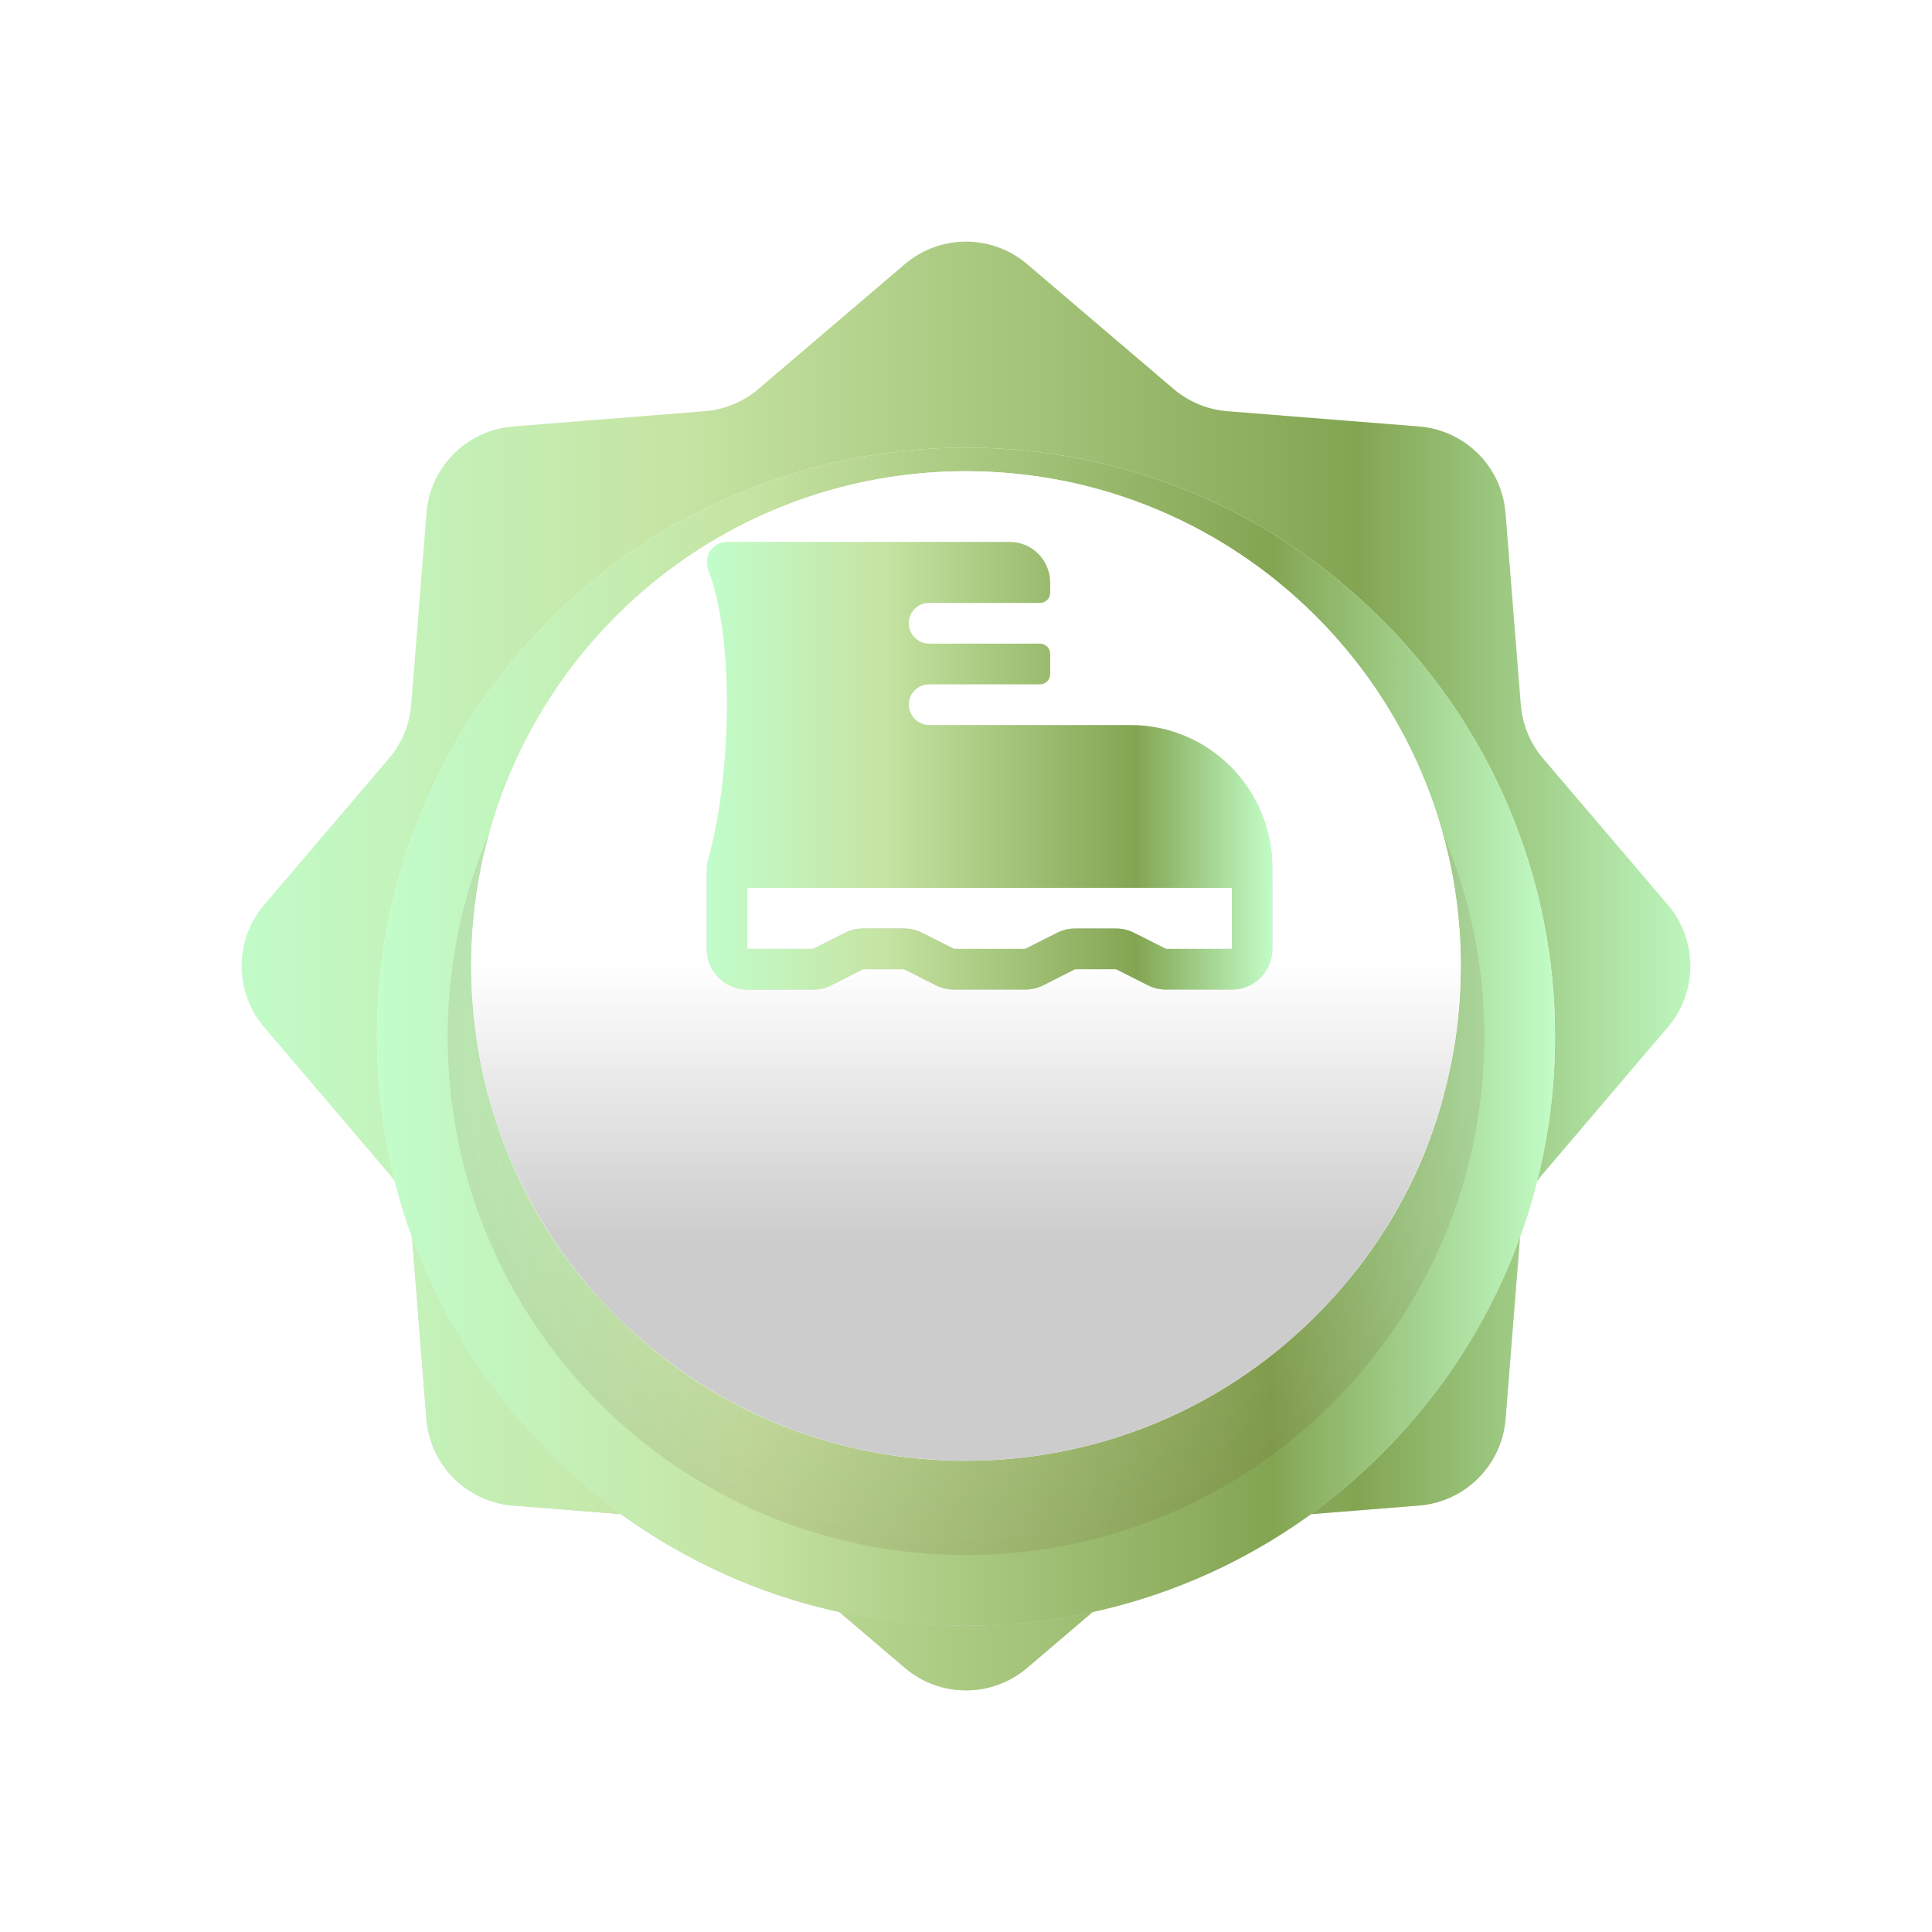 <svg width="82" height="82" viewBox="0 0 82 82" fill="none" xmlns="http://www.w3.org/2000/svg">
<g filter="url(#filter0_d_3408_949)">
<path d="M38.406 3.211C39.901 1.937 42.099 1.937 43.594 3.211L49.811 8.509C50.452 9.055 51.248 9.385 52.087 9.452L60.229 10.101C62.188 10.258 63.742 11.812 63.899 13.771L64.548 21.913C64.615 22.752 64.945 23.548 65.491 24.189L70.789 30.405C72.063 31.901 72.063 34.099 70.789 35.594L65.491 41.811C64.945 42.452 64.615 43.248 64.548 44.087L63.899 52.229C63.742 54.188 62.188 55.742 60.229 55.899L52.087 56.548C51.248 56.615 50.452 56.945 49.811 57.491L43.594 62.789C42.099 64.063 39.901 64.063 38.406 62.789L32.189 57.491C31.548 56.945 30.752 56.615 29.913 56.548L21.771 55.899C19.812 55.742 18.258 54.188 18.101 52.229L17.452 44.087C17.385 43.248 17.055 42.452 16.509 41.811L11.211 35.594C9.937 34.099 9.937 31.901 11.211 30.405L16.509 24.189C17.055 23.548 17.385 22.752 17.452 21.913L18.101 13.771C18.258 11.812 19.812 10.258 21.771 10.101L29.913 9.452C30.752 9.385 31.548 9.055 32.189 8.509L38.406 3.211Z" fill="white"/>
<path d="M38.406 3.211C39.901 1.937 42.099 1.937 43.594 3.211L49.811 8.509C50.452 9.055 51.248 9.385 52.087 9.452L60.229 10.101C62.188 10.258 63.742 11.812 63.899 13.771L64.548 21.913C64.615 22.752 64.945 23.548 65.491 24.189L70.789 30.405C72.063 31.901 72.063 34.099 70.789 35.594L65.491 41.811C64.945 42.452 64.615 43.248 64.548 44.087L63.899 52.229C63.742 54.188 62.188 55.742 60.229 55.899L52.087 56.548C51.248 56.615 50.452 56.945 49.811 57.491L43.594 62.789C42.099 64.063 39.901 64.063 38.406 62.789L32.189 57.491C31.548 56.945 30.752 56.615 29.913 56.548L21.771 55.899C19.812 55.742 18.258 54.188 18.101 52.229L17.452 44.087C17.385 43.248 17.055 42.452 16.509 41.811L11.211 35.594C9.937 34.099 9.937 31.901 11.211 30.405L16.509 24.189C17.055 23.548 17.385 22.752 17.452 21.913L18.101 13.771C18.258 11.812 19.812 10.258 21.771 10.101L29.913 9.452C30.752 9.385 31.548 9.055 32.189 8.509L38.406 3.211Z" fill="url(#paint0_linear_3408_949)"/>
<path d="M38.406 3.211C39.901 1.937 42.099 1.937 43.594 3.211L49.811 8.509C50.452 9.055 51.248 9.385 52.087 9.452L60.229 10.101C62.188 10.258 63.742 11.812 63.899 13.771L64.548 21.913C64.615 22.752 64.945 23.548 65.491 24.189L70.789 30.405C72.063 31.901 72.063 34.099 70.789 35.594L65.491 41.811C64.945 42.452 64.615 43.248 64.548 44.087L63.899 52.229C63.742 54.188 62.188 55.742 60.229 55.899L52.087 56.548C51.248 56.615 50.452 56.945 49.811 57.491L43.594 62.789C42.099 64.063 39.901 64.063 38.406 62.789L32.189 57.491C31.548 56.945 30.752 56.615 29.913 56.548L21.771 55.899C19.812 55.742 18.258 54.188 18.101 52.229L17.452 44.087C17.385 43.248 17.055 42.452 16.509 41.811L11.211 35.594C9.937 34.099 9.937 31.901 11.211 30.405L16.509 24.189C17.055 23.548 17.385 22.752 17.452 21.913L18.101 13.771C18.258 11.812 19.812 10.258 21.771 10.101L29.913 9.452C30.752 9.385 31.548 9.055 32.189 8.509L38.406 3.211Z" fill="url(#paint1_linear_3408_949)"/>
<g filter="url(#filter1_d_3408_949)">
<path d="M41 58C54.807 58 66 46.807 66 33C66 19.193 54.807 8 41 8C27.193 8 16 19.193 16 33C16 46.807 27.193 58 41 58Z" fill="white"/>
<path d="M41 58C54.807 58 66 46.807 66 33C66 19.193 54.807 8 41 8C27.193 8 16 19.193 16 33C16 46.807 27.193 58 41 58Z" fill="url(#paint2_linear_3408_949)"/>
<path d="M41 58C54.807 58 66 46.807 66 33C66 19.193 54.807 8 41 8C27.193 8 16 19.193 16 33C16 46.807 27.193 58 41 58Z" fill="url(#paint3_linear_3408_949)"/>
<path opacity="0.18" d="M41 55C53.15 55 63 45.15 63 33C63 20.85 53.15 11 41 11C28.85 11 19 20.85 19 33C19 45.15 28.85 55 41 55Z" fill="url(#paint4_radial_3408_949)" fill-opacity="0.5"/>
</g>
<path d="M62 32.926C62 33.787 61.951 34.647 61.852 35.483C61.754 36.418 61.557 37.352 61.335 38.238C61.237 38.631 61.138 39 61.015 39.393C60.794 40.082 60.547 40.77 60.252 41.434C59.612 42.885 58.824 44.237 57.889 45.492C57.101 46.549 56.215 47.533 55.23 48.442C51.512 51.885 46.539 53.975 41.074 54C35.609 54.024 30.611 51.959 26.869 48.541C25.909 47.656 25.022 46.697 24.235 45.664C22.758 43.721 21.625 41.508 20.911 39.147C20.566 38.041 20.32 36.885 20.172 35.705C20.074 34.844 20 33.983 20 33.123C19.951 21.467 29.306 12.049 40.926 12C52.522 11.976 61.951 21.32 62 32.926Z" fill="#FCFCFC"/>
<path d="M41 54C52.598 54 62 44.598 62 33C62 21.402 52.598 12 41 12C29.402 12 20 21.402 20 33C20 44.598 29.402 54 41 54Z" fill="white"/>
<path d="M41 54C52.598 54 62 44.598 62 33C62 21.402 52.598 12 41 12C29.402 12 20 21.402 20 33C20 44.598 29.402 54 41 54Z" fill="url(#paint5_linear_3408_949)"/>
</g>
<g filter="url(#filter2_i_3408_949)">
<path d="M48 30.773H39.458C39.236 30.776 39.022 30.694 38.858 30.545C38.694 30.395 38.593 30.189 38.574 29.966C38.566 29.848 38.582 29.73 38.622 29.619C38.661 29.508 38.723 29.405 38.803 29.319C38.883 29.233 38.98 29.164 39.088 29.117C39.195 29.07 39.311 29.046 39.429 29.046H44.143C44.257 29.046 44.366 29 44.446 28.919C44.526 28.838 44.572 28.728 44.572 28.614V27.75C44.572 27.636 44.526 27.526 44.446 27.445C44.366 27.364 44.257 27.318 44.143 27.318H39.458C39.236 27.322 39.021 27.241 38.857 27.091C38.692 26.941 38.59 26.734 38.572 26.512C38.564 26.394 38.58 26.275 38.62 26.164C38.659 26.052 38.721 25.95 38.801 25.864C38.882 25.777 38.979 25.709 39.087 25.662C39.195 25.615 39.311 25.591 39.429 25.591H44.143C44.257 25.591 44.366 25.546 44.446 25.465C44.526 25.384 44.572 25.274 44.572 25.159V24.727C44.572 24.269 44.391 23.83 44.069 23.506C43.748 23.182 43.312 23 42.857 23H30.881C30.685 22.997 30.493 23.059 30.337 23.177C30.189 23.29 30.083 23.449 30.032 23.628C29.982 23.807 29.991 23.998 30.057 24.172C31.242 27.286 30.995 33.209 30.033 36.58C30.011 36.657 30 36.737 30 36.818V40.273C30 40.731 30.181 41.17 30.502 41.494C30.824 41.818 31.26 42 31.714 42H34.512C34.778 42 35.041 41.938 35.279 41.818L36.631 41.136H38.369L39.721 41.818C39.959 41.938 40.222 42 40.488 42H43.512C43.778 42 44.041 41.938 44.279 41.818L45.631 41.136H47.369L48.721 41.818C48.959 41.938 49.222 42 49.488 42H52.286C52.74 42 53.176 41.818 53.498 41.494C53.819 41.17 54 40.731 54 40.273V36.818C54 35.215 53.368 33.677 52.243 32.544C51.117 31.41 49.591 30.773 48 30.773ZM52.286 40.273H49.488L48.136 39.592C47.898 39.471 47.635 39.409 47.369 39.409H45.631C45.365 39.409 45.102 39.471 44.864 39.592L43.512 40.273H40.488L39.136 39.592C38.898 39.471 38.635 39.409 38.369 39.409H36.631C36.365 39.409 36.102 39.471 35.864 39.592L34.512 40.273H31.714V37.682H52.286V40.273Z" fill="white"/>
<path d="M48 30.773H39.458C39.236 30.776 39.022 30.694 38.858 30.545C38.694 30.395 38.593 30.189 38.574 29.966C38.566 29.848 38.582 29.73 38.622 29.619C38.661 29.508 38.723 29.405 38.803 29.319C38.883 29.233 38.98 29.164 39.088 29.117C39.195 29.07 39.311 29.046 39.429 29.046H44.143C44.257 29.046 44.366 29 44.446 28.919C44.526 28.838 44.572 28.728 44.572 28.614V27.75C44.572 27.636 44.526 27.526 44.446 27.445C44.366 27.364 44.257 27.318 44.143 27.318H39.458C39.236 27.322 39.021 27.241 38.857 27.091C38.692 26.941 38.59 26.734 38.572 26.512C38.564 26.394 38.58 26.275 38.62 26.164C38.659 26.052 38.721 25.95 38.801 25.864C38.882 25.777 38.979 25.709 39.087 25.662C39.195 25.615 39.311 25.591 39.429 25.591H44.143C44.257 25.591 44.366 25.546 44.446 25.465C44.526 25.384 44.572 25.274 44.572 25.159V24.727C44.572 24.269 44.391 23.83 44.069 23.506C43.748 23.182 43.312 23 42.857 23H30.881C30.685 22.997 30.493 23.059 30.337 23.177C30.189 23.29 30.083 23.449 30.032 23.628C29.982 23.807 29.991 23.998 30.057 24.172C31.242 27.286 30.995 33.209 30.033 36.58C30.011 36.657 30 36.737 30 36.818V40.273C30 40.731 30.181 41.17 30.502 41.494C30.824 41.818 31.26 42 31.714 42H34.512C34.778 42 35.041 41.938 35.279 41.818L36.631 41.136H38.369L39.721 41.818C39.959 41.938 40.222 42 40.488 42H43.512C43.778 42 44.041 41.938 44.279 41.818L45.631 41.136H47.369L48.721 41.818C48.959 41.938 49.222 42 49.488 42H52.286C52.74 42 53.176 41.818 53.498 41.494C53.819 41.17 54 40.731 54 40.273V36.818C54 35.215 53.368 33.677 52.243 32.544C51.117 31.41 49.591 30.773 48 30.773ZM52.286 40.273H49.488L48.136 39.592C47.898 39.471 47.635 39.409 47.369 39.409H45.631C45.365 39.409 45.102 39.471 44.864 39.592L43.512 40.273H40.488L39.136 39.592C38.898 39.471 38.635 39.409 38.369 39.409H36.631C36.365 39.409 36.102 39.471 35.864 39.592L34.512 40.273H31.714V37.682H52.286V40.273Z" fill="url(#paint6_linear_3408_949)"/>
<path d="M48 30.773H39.458C39.236 30.776 39.022 30.694 38.858 30.545C38.694 30.395 38.593 30.189 38.574 29.966C38.566 29.848 38.582 29.73 38.622 29.619C38.661 29.508 38.723 29.405 38.803 29.319C38.883 29.233 38.98 29.164 39.088 29.117C39.195 29.07 39.311 29.046 39.429 29.046H44.143C44.257 29.046 44.366 29 44.446 28.919C44.526 28.838 44.572 28.728 44.572 28.614V27.75C44.572 27.636 44.526 27.526 44.446 27.445C44.366 27.364 44.257 27.318 44.143 27.318H39.458C39.236 27.322 39.021 27.241 38.857 27.091C38.692 26.941 38.59 26.734 38.572 26.512C38.564 26.394 38.58 26.275 38.62 26.164C38.659 26.052 38.721 25.95 38.801 25.864C38.882 25.777 38.979 25.709 39.087 25.662C39.195 25.615 39.311 25.591 39.429 25.591H44.143C44.257 25.591 44.366 25.546 44.446 25.465C44.526 25.384 44.572 25.274 44.572 25.159V24.727C44.572 24.269 44.391 23.83 44.069 23.506C43.748 23.182 43.312 23 42.857 23H30.881C30.685 22.997 30.493 23.059 30.337 23.177C30.189 23.29 30.083 23.449 30.032 23.628C29.982 23.807 29.991 23.998 30.057 24.172C31.242 27.286 30.995 33.209 30.033 36.58C30.011 36.657 30 36.737 30 36.818V40.273C30 40.731 30.181 41.17 30.502 41.494C30.824 41.818 31.26 42 31.714 42H34.512C34.778 42 35.041 41.938 35.279 41.818L36.631 41.136H38.369L39.721 41.818C39.959 41.938 40.222 42 40.488 42H43.512C43.778 42 44.041 41.938 44.279 41.818L45.631 41.136H47.369L48.721 41.818C48.959 41.938 49.222 42 49.488 42H52.286C52.74 42 53.176 41.818 53.498 41.494C53.819 41.17 54 40.731 54 40.273V36.818C54 35.215 53.368 33.677 52.243 32.544C51.117 31.41 49.591 30.773 48 30.773ZM52.286 40.273H49.488L48.136 39.592C47.898 39.471 47.635 39.409 47.369 39.409H45.631C45.365 39.409 45.102 39.471 44.864 39.592L43.512 40.273H40.488L39.136 39.592C38.898 39.471 38.635 39.409 38.369 39.409H36.631C36.365 39.409 36.102 39.471 35.864 39.592L34.512 40.273H31.714V37.682H52.286V40.273Z" fill="url(#paint7_linear_3408_949)"/>
</g>
<defs>
<filter id="filter0_d_3408_949" x="-1" y="-1" width="84" height="84" filterUnits="userSpaceOnUse" color-interpolation-filters="sRGB">
<feFlood flood-opacity="0" result="BackgroundImageFix"/>
<feColorMatrix in="SourceAlpha" type="matrix" values="0 0 0 0 0 0 0 0 0 0 0 0 0 0 0 0 0 0 127 0" result="hardAlpha"/>
<feOffset dy="8"/>
<feGaussianBlur stdDeviation="5"/>
<feColorMatrix type="matrix" values="0 0 0 0 0.004 0 0 0 0 0.02 0 0 0 0 0.2 0 0 0 0.08 0"/>
<feBlend mode="normal" in2="BackgroundImageFix" result="effect1_dropShadow_3408_949"/>
<feBlend mode="normal" in="SourceGraphic" in2="effect1_dropShadow_3408_949" result="shape"/>
</filter>
<filter id="filter1_d_3408_949" x="10" y="5" width="62" height="62" filterUnits="userSpaceOnUse" color-interpolation-filters="sRGB">
<feFlood flood-opacity="0" result="BackgroundImageFix"/>
<feColorMatrix in="SourceAlpha" type="matrix" values="0 0 0 0 0 0 0 0 0 0 0 0 0 0 0 0 0 0 127 0" result="hardAlpha"/>
<feOffset dy="3"/>
<feGaussianBlur stdDeviation="3"/>
<feColorMatrix type="matrix" values="0 0 0 0 0.004 0 0 0 0 0.02 0 0 0 0 0.2 0 0 0 0.08 0"/>
<feBlend mode="normal" in2="BackgroundImageFix" result="effect1_dropShadow_3408_949"/>
<feBlend mode="normal" in="SourceGraphic" in2="effect1_dropShadow_3408_949" result="shape"/>
</filter>
<filter id="filter2_i_3408_949" x="30" y="23" width="24" height="19" filterUnits="userSpaceOnUse" color-interpolation-filters="sRGB">
<feFlood flood-opacity="0" result="BackgroundImageFix"/>
<feBlend mode="normal" in="SourceGraphic" in2="BackgroundImageFix" result="shape"/>
<feColorMatrix in="SourceAlpha" type="matrix" values="0 0 0 0 0 0 0 0 0 0 0 0 0 0 0 0 0 0 127 0" result="hardAlpha"/>
<feOffset/>
<feGaussianBlur stdDeviation="2"/>
<feComposite in2="hardAlpha" operator="arithmetic" k2="-1" k3="1"/>
<feColorMatrix type="matrix" values="0 0 0 0 0 0 0 0 0 0 0 0 0 0 0 0 0 0 0.25 0"/>
<feBlend mode="normal" in2="shape" result="effect1_innerShadow_3408_949"/>
</filter>
<linearGradient id="paint0_linear_3408_949" x1="41" y1="1" x2="41" y2="65" gradientUnits="userSpaceOnUse">
<stop offset="0.5" stop-opacity="0"/>
<stop offset="0.776" stop-opacity="0.2"/>
</linearGradient>
<linearGradient id="paint1_linear_3408_949" x1="8.965" y1="32.989" x2="73.014" y2="32.989" gradientUnits="userSpaceOnUse">
<stop stop-color="#C2FDCB"/>
<stop offset="0.312" stop-color="#C6E4A3"/>
<stop offset="0.759" stop-color="#83A552"/>
<stop offset="1" stop-color="#C2FDC7"/>
</linearGradient>
<linearGradient id="paint2_linear_3408_949" x1="41" y1="8" x2="41" y2="58" gradientUnits="userSpaceOnUse">
<stop offset="0.5" stop-opacity="0"/>
<stop offset="0.776" stop-opacity="0.2"/>
</linearGradient>
<linearGradient id="paint3_linear_3408_949" x1="15.973" y1="32.992" x2="66.011" y2="32.992" gradientUnits="userSpaceOnUse">
<stop stop-color="#C2FDCB"/>
<stop offset="0.312" stop-color="#C6E4A3"/>
<stop offset="0.759" stop-color="#83A552"/>
<stop offset="1" stop-color="#C2FDC7"/>
</linearGradient>
<radialGradient id="paint4_radial_3408_949" cx="0" cy="0" r="1" gradientUnits="userSpaceOnUse" gradientTransform="translate(40.989 32.989) scale(21.989 21.989)">
<stop stop-color="white" stop-opacity="0"/>
<stop offset="1" stop-color="#571600"/>
</radialGradient>
<linearGradient id="paint5_linear_3408_949" x1="41" y1="12" x2="41" y2="54" gradientUnits="userSpaceOnUse">
<stop offset="0.5" stop-opacity="0"/>
<stop offset="0.776" stop-opacity="0.2"/>
</linearGradient>
<linearGradient id="paint6_linear_3408_949" x1="42" y1="23" x2="42" y2="42" gradientUnits="userSpaceOnUse">
<stop offset="0.5" stop-opacity="0"/>
<stop offset="0.776" stop-opacity="0.2"/>
</linearGradient>
<linearGradient id="paint7_linear_3408_949" x1="29.987" y1="32.497" x2="54.005" y2="32.497" gradientUnits="userSpaceOnUse">
<stop stop-color="#C2FDCB"/>
<stop offset="0.312" stop-color="#C6E4A3"/>
<stop offset="0.759" stop-color="#83A552"/>
<stop offset="1" stop-color="#C2FDC7"/>
</linearGradient>
</defs>
</svg>
